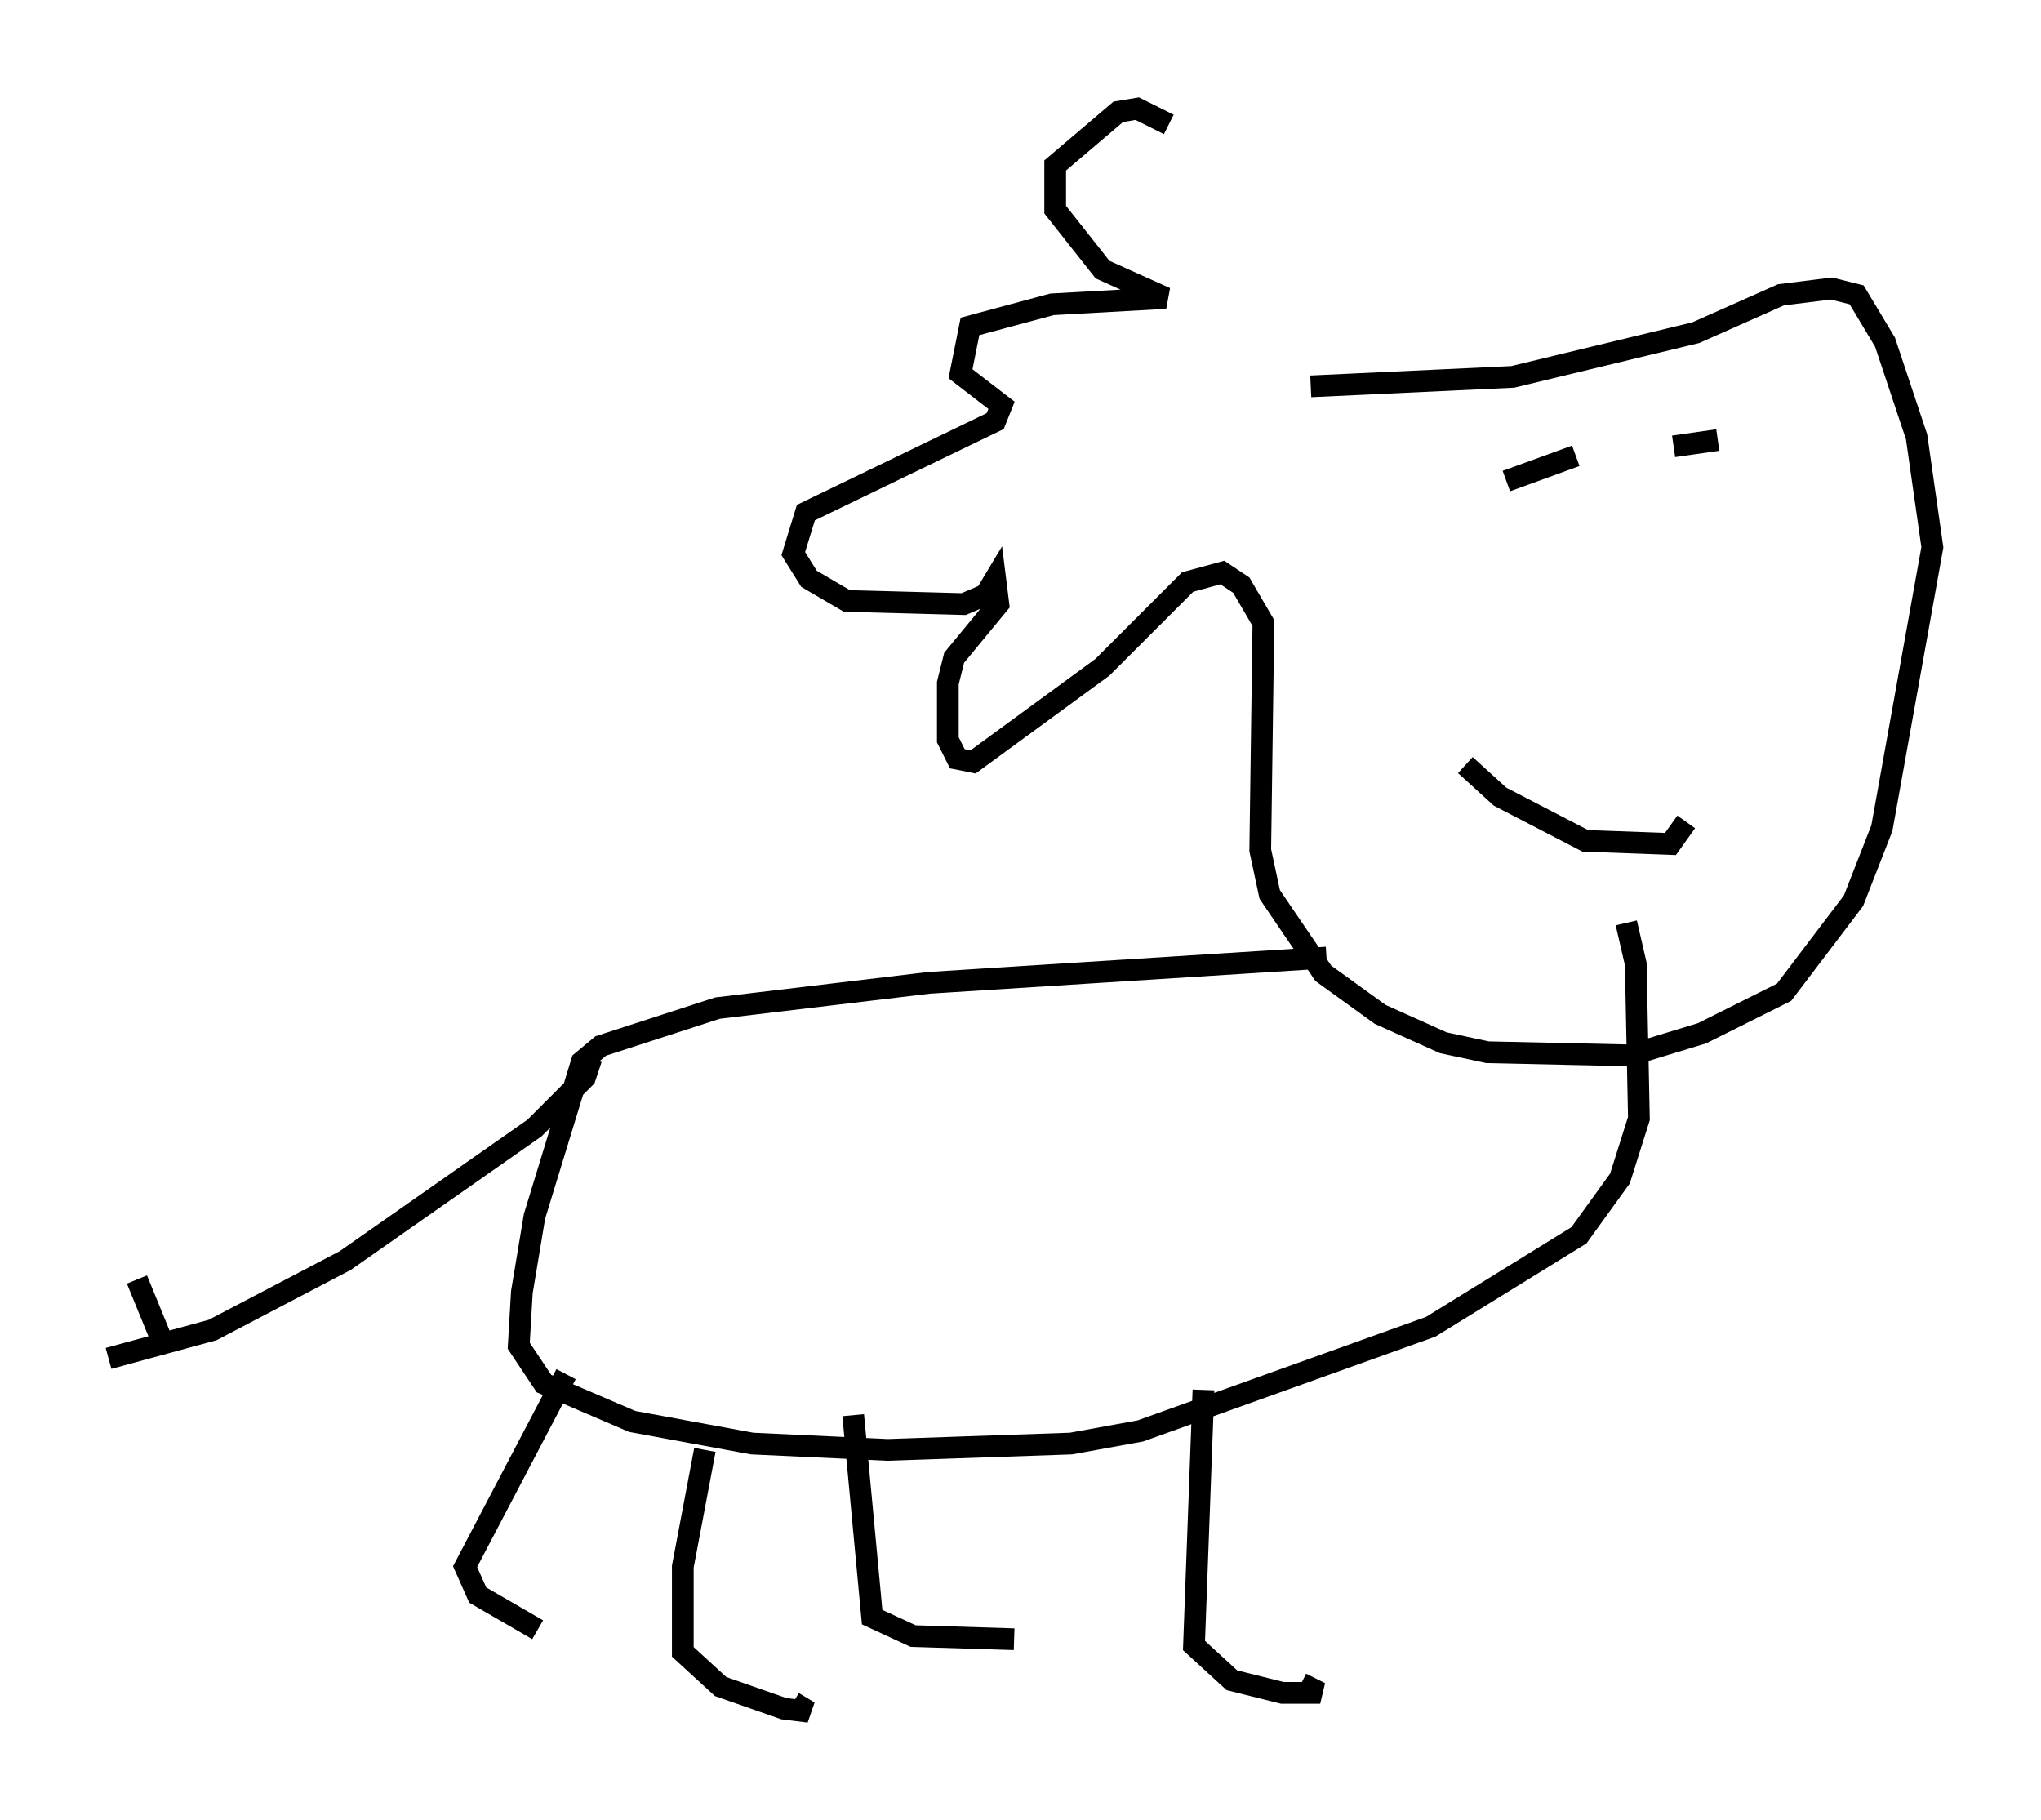 <?xml version="1.0" encoding="utf-8" ?>
<svg baseProfile="full" height="83.788" version="1.1" width="93.955" xmlns="http://www.w3.org/2000/svg" xmlns:ev="http://www.w3.org/2001/xml-events" xmlns:xlink="http://www.w3.org/1999/xlink"><defs /><rect fill="white" height="83.788" width="93.955" x="0" y="0" /><path d="M64.843, 14.587 m-11.039, -8.86 l-1.453, -0.726 -0.872, 0.145 l-2.905, 2.469 0.0, 2.034 l2.179, 2.76 2.905, 1.307 l-5.229, 0.291 -3.777, 1.017 l-0.436, 2.179 1.888, 1.453 l-0.291, 0.726 -8.715, 4.212 l-0.581, 1.888 0.726, 1.162 l1.743, 1.017 5.374, 0.145 l1.017, -0.436 0.436, -0.726 l0.145, 1.162 -2.034, 2.469 l-0.291, 1.162 0.0, 2.615 l0.436, 0.872 0.726, 0.145 l5.955, -4.358 3.922, -3.922 l1.598, -0.436 0.872, 0.581 l1.017, 1.743 -0.145, 10.458 l0.436, 2.034 2.469, 3.631 l2.615, 1.888 2.905, 1.307 l2.034, 0.436 6.536, 0.145 l3.341, -1.017 3.777, -1.888 l3.196, -4.212 1.307, -3.341 l2.324, -12.927 -0.726, -5.084 l-1.453, -4.358 -1.307, -2.179 l-1.162, -0.291 -2.324, 0.291 l-3.922, 1.743 -8.425, 2.034 l-9.296, 0.436 m10.022, 2.615 l0.0, 0.0 m8.715, -0.145 l-2.034, 0.291 m-4.503, 0.436 l-3.196, 1.162 m-1.888, 13.073 l1.598, 1.453 3.922, 2.034 l3.922, 0.145 0.726, -1.017 m-16.559, 6.246 l-18.302, 1.162 -9.732, 1.162 l-5.374, 1.743 -0.872, 0.726 l-2.179, 7.117 -0.581, 3.486 l-0.145, 2.469 1.162, 1.743 l4.067, 1.743 5.52, 1.017 l6.246, 0.291 8.425, -0.291 l3.196, -0.581 13.363, -4.793 l6.827, -4.212 1.888, -2.615 l0.872, -2.76 -0.145, -7.117 l-0.436, -1.888 m-19.464, 21.497 l-0.436, 11.765 1.743, 1.598 l2.324, 0.581 1.743, 0.0 l-0.872, -0.436 m-20.626, -12.346 l0.872, 9.296 1.888, 0.872 l4.648, 0.145 m-14.235, -8.715 l-1.017, 5.374 0.0, 3.922 l1.743, 1.598 2.905, 1.017 l1.162, 0.145 -0.726, -0.436 m-10.458, -15.106 l-4.648, 8.86 0.581, 1.307 l2.76, 1.598 m2.469, -26.29 l-0.291, 0.872 -2.324, 2.324 l-8.715, 6.101 -6.101, 3.196 l-4.793, 1.307 m2.615, -0.436 l-1.307, -3.196 " fill="none" stroke="black" stroke-width="1" /></svg>